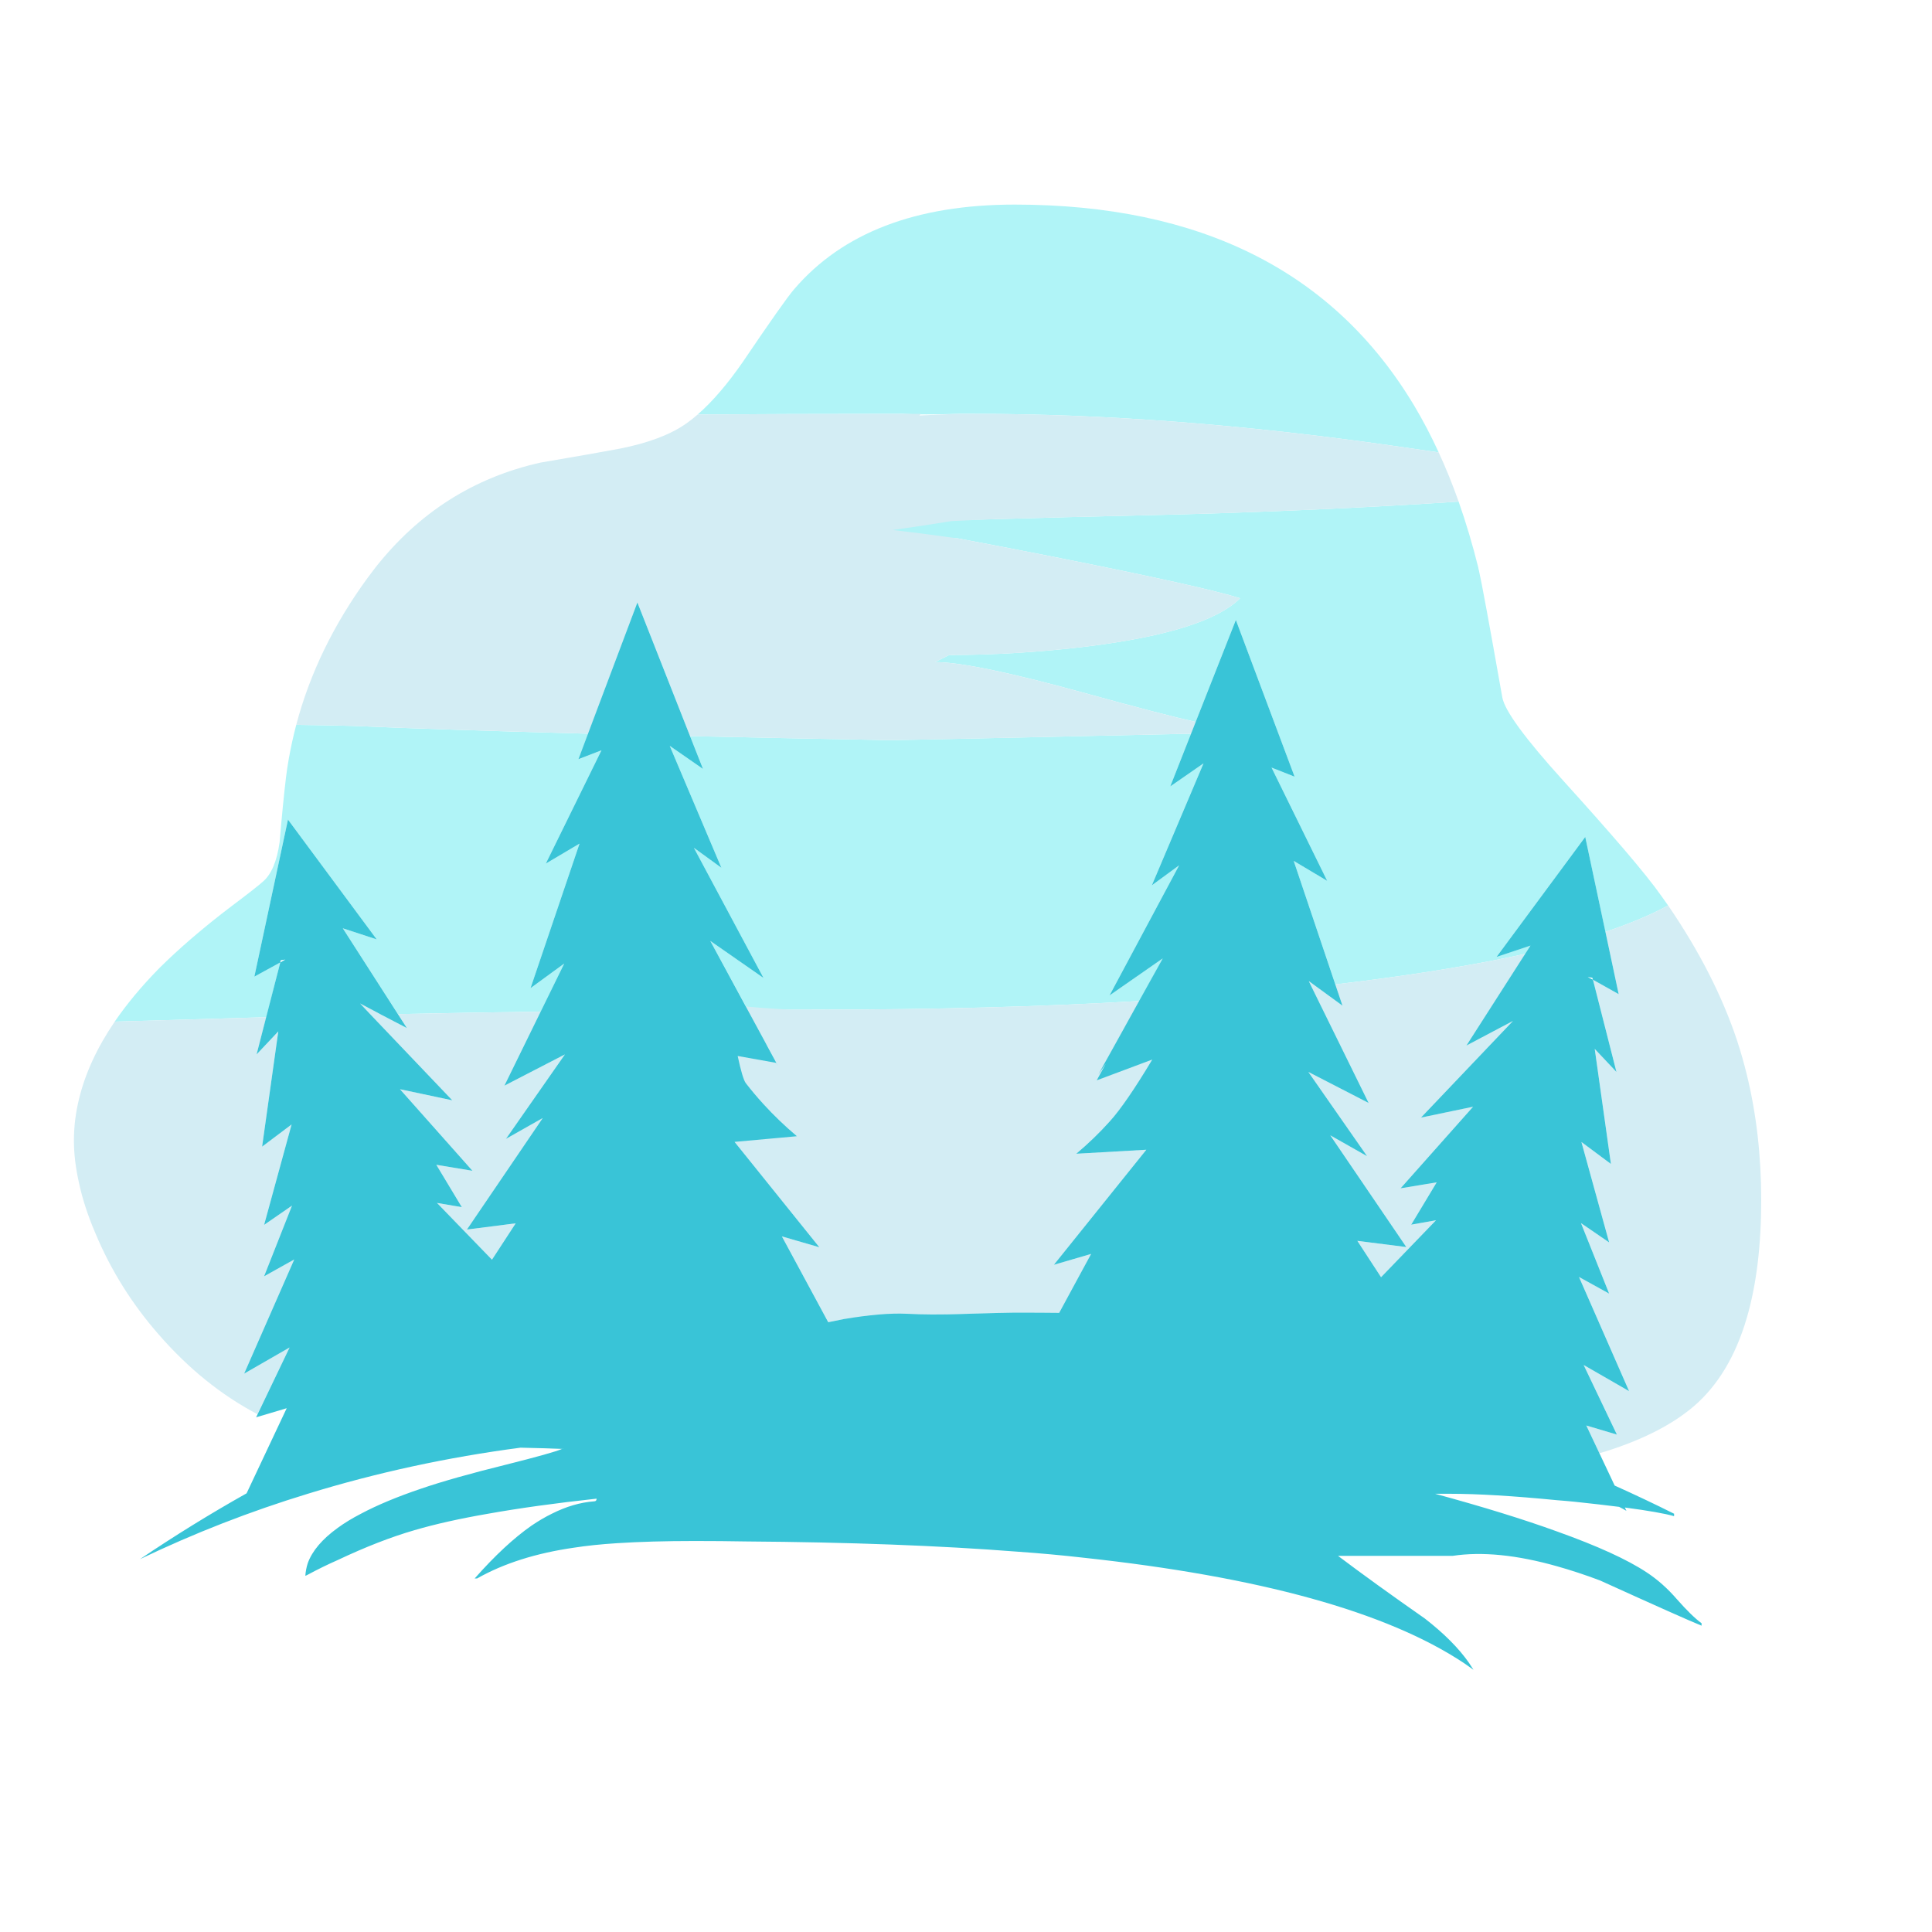 <?xml version="1.0" encoding="utf-8"?>
<!-- Generator: Adobe Illustrator 16.0.0, SVG Export Plug-In . SVG Version: 6.00 Build 0)  -->
<!DOCTYPE svg PUBLIC "-//W3C//DTD SVG 1.1//EN" "http://www.w3.org/Graphics/SVG/1.1/DTD/svg11.dtd">
<svg version="1.1" id="Layer_1" xmlns="http://www.w3.org/2000/svg" xmlns:xlink="http://www.w3.org/1999/xlink" x="0px" y="0px"
	 width="300px" height="300px" viewBox="0 0 300 300" enable-background="new 0 0 300 300" xml:space="preserve">
<g>
	<path fill-rule="evenodd" clip-rule="evenodd" fill="#B0F4F7" d="M229.559,88.181c0,0.115,0.023,0.218,0.069,0.31
		c0.437,1.904,1.651,8.501,3.648,19.791c0.367,2.065,3.522,6.379,9.465,12.942c3.718,4.107,6.826,7.618,9.328,10.532
		c2.73,3.189,4.716,5.668,5.954,7.435c0.321,0.459,0.654,0.93,0.999,1.411c-2.662,1.445-5.909,2.811-9.741,4.096l-3.132-14.766
		v0.034l-13.768,18.621l5.266-1.755l-0.791,1.273c-5.393,1.193-11.474,2.282-18.243,3.27c-3.625,0.527-7.377,1.021-11.255,1.479
		l-6.471-19.171l5.197,3.098l-8.64-17.589l3.58,1.411l-9.121-24.334l-6.23,15.833c-3.396-0.757-8.96-2.203-16.693-4.336
		c-11.932-3.304-19.859-4.957-23.783-4.957l2.202-1.101c7.045,0,14.227-0.448,21.547-1.343c12.299-1.537,20.17-4.027,23.611-7.469
		c-3.74-1.193-13.4-3.339-28.98-6.437c-5.943-1.17-10.888-2.123-14.835-2.857c-9.083-0.477-12.628-1.372-10.636-2.685
		c8.422-0.115,13.94-0.218,16.556-0.31c5.209-0.16,15.029-0.413,29.463-0.757c15.099-0.436,29.223-1.09,42.371-1.962
		C227.643,81.148,228.664,84.579,229.559,88.181z M140.172,64.259c-12.599,0.005-23.212,0.04-31.838,0.104
		c2.295-1.997,4.646-4.738,7.056-8.227c4.269-6.31,6.907-10.05,7.917-11.22c7.504-8.766,18.919-13.148,34.248-13.148
		c28.912,0,49.598,10.417,62.059,31.253c1.354,2.271,2.615,4.681,3.786,7.228c-2.203-0.321-4.578-0.666-7.126-1.033
		c-23.129-3.304-44.802-4.957-65.018-4.957c-0.803,0-1.595,0-2.375,0C145.078,64.38,142.177,64.38,140.172,64.259z M184.951,113.927
		l-3.235,8.191l5.163-3.579l-8.02,18.931l4.233-3.098l-10.808,20.204l8.261-5.748l-3.58,6.608
		c-15.327,0.895-32.159,1.343-50.493,1.343c-2.18,0-4.36,0.011-6.54,0.034l0.017-0.034c-0.854,0.031-2.168-0.026-3.94-0.173
		l-5.714-10.497l8.261,5.747l-10.807-20.204l4.268,3.098l-8.02-18.93l5.163,3.58l-1.997-5.094c9.362,0.207,19.653,0.413,30.875,0.62
		C139.782,114.925,155.42,114.592,184.951,113.927z M93.396,116.508l-8.639,17.589l5.232-3.098l-7.607,22.441l5.232-3.821
		l-3.648,7.47c-7.251,0.092-14.64,0.218-22.166,0.378l-8.57-13.32l5.266,1.722l-13.768-18.587v-0.068l-5.232,24.438l4.027-2.203
		l-2.168,8.502c-9.867,0.298-17.715,0.527-23.543,0.688c1.835-2.685,4.073-5.381,6.711-8.089c0.161-0.161,0.333-0.333,0.517-0.517
		c2.685-2.639,5.817-5.357,9.396-8.157c0.505-0.39,0.998-0.769,1.48-1.136c2.685-2.02,4.325-3.304,4.922-3.855
		c1.308-1.124,2.168-3.166,2.582-6.126c0.344-4.084,0.677-7.457,0.998-10.119c0.115-0.918,0.252-1.836,0.413-2.754
		c0.321-1.813,0.711-3.591,1.17-5.335c4.772,0.069,7.732,0.126,8.88,0.172c9.041,0.39,21.191,0.792,36.45,1.205l-1.514,3.958
		L93.396,116.508z"/>
	<path fill-rule="evenodd" clip-rule="evenodd" fill="#D3EDF4" d="M226.496,77.89c-13.148,0.872-27.272,1.526-42.371,1.962
		c-14.434,0.344-24.254,0.597-29.463,0.757c-2.615,0.092-4.922,0.195-6.918,0.31c-3.438,0.553-6.479,1.011-9.121,1.377
		c2.749,0.313,6.123,0.749,10.119,1.308c3.947,0.734,8.892,1.687,14.835,2.857c15.58,3.098,25.24,5.243,28.98,6.437
		c-3.441,3.442-11.313,5.932-23.611,7.469c-7.32,0.895-14.502,1.343-21.547,1.343l-2.202,1.101c3.924,0,11.852,1.652,23.783,4.957
		c7.733,2.134,13.297,3.58,16.693,4.336l-0.723,1.825c-29.531,0.665-45.169,0.998-46.913,0.998
		c-11.221-0.207-21.512-0.413-30.875-0.62L98.972,93.55l-7.642,20.376c-15.259-0.413-27.409-0.815-36.45-1.205
		c-1.147-0.046-4.107-0.104-8.88-0.172c2.111-7.985,5.805-15.592,11.083-22.82c0.391-0.504,0.78-1.021,1.17-1.549
		C65,79.599,73.559,74.149,83.93,71.832c5.668-0.964,9.775-1.687,12.323-2.168c4.405-0.872,7.836-2.168,10.292-3.889
		c0.596-0.413,1.192-0.883,1.79-1.411c9.27-0.069,20.835-0.104,34.695-0.104c-0.092,0.088-0.184,0.174-0.276,0.258
		c1.971-0.096,4.013-0.182,6.127-0.258c0.78,0,1.572,0,2.375,0c20.216,0,41.889,1.652,65.018,4.957
		c2.548,0.367,4.923,0.711,7.126,1.033C224.522,72.681,225.555,75.228,226.496,77.89z M236.856,148.105l-9.156,14.249l7.229-3.82
		l-14.284,15.007l8.089-1.687l-11.256,12.666l5.61-0.929l-3.958,6.574l3.854-0.688l-8.535,8.846l-3.684-5.646l7.606,0.964
		l-11.805-17.348l5.713,3.236l-9.121-13.08l9.362,4.819l-8.846-18.002c0.229-0.022,0.471-0.046,0.723-0.068l4.062,2.96l-1.102-3.305
		c3.878-0.458,7.63-0.952,11.255-1.479C225.383,150.388,231.464,149.299,236.856,148.105z M269.727,161.563
		c0.569,1.73,1.074,3.497,1.515,5.3c1.491,6.095,2.237,12.589,2.237,19.482c0,7.096-0.746,13.193-2.237,18.293
		c-1.745,5.962-4.51,10.557-8.296,13.785c-3.304,2.8-7.813,5.105-13.526,6.918c-0.344,0.093-0.699,0.196-1.066,0.311l-2.031-4.303
		l4.749,1.411l-5.162-10.808l7.056,4.062l-7.778-17.727l4.681,2.582l-4.371-10.945l4.371,2.994l-4.303-15.592l4.578,3.407
		l-2.513-17.863l3.373,3.579l-3.648-14.318l3.993,2.237l-2.065-9.672c3.832-1.285,7.079-2.65,9.741-4.096
		C263.864,147.669,267.432,154.656,269.727,161.563z M39.839,163.731l3.373-3.579L40.7,178.05l4.578-3.442L41.01,190.2l4.336-2.994
		l-4.336,10.979l4.681-2.615l-7.778,17.726l7.056-4.061l-4.991,10.36c-5.599-2.938-10.716-7.067-15.351-12.392
		c-4.153-4.75-7.423-9.981-9.81-15.695c-1.17-2.73-2.019-5.335-2.547-7.813c-0.528-2.317-0.792-4.52-0.792-6.608
		c0-2.134,0.264-4.279,0.792-6.437c0.963-3.992,2.811-7.996,5.542-12.012c5.828-0.161,13.676-0.391,23.543-0.688L39.839,163.731z
		 M59.148,157.536l4.027,2.1l-1.376-2.169c7.526-0.16,14.915-0.286,22.166-0.378l-5.645,11.495l9.396-4.853l-9.155,13.113
		l5.713-3.234l-11.771,17.313l7.572-0.964l-3.683,5.645l-8.536-8.812l3.854,0.654l-3.958-6.574l5.61,0.93l-11.255-12.666
		l8.123,1.721L57.565,157.57C58.093,157.548,58.621,157.536,59.148,157.536z M171.786,164.729c0.054,0.001,0.105,0.001,0.155,0
		l-1.652,3.029l10.498-4.784c-3.916,5.541-6.737,9.258-8.468,11.151c-1.56,1.744-3.293,3.42-5.197,5.025l10.877-0.62l-14.354,17.864
		l5.783-1.687l-4.785,9.207v0.018l-0.516-0.018c-7.688-0.058-14.318,0.04-19.895,0.292c-6.441-0.146-11.65,0.216-15.626,1.085
		l-7.194-13.304l5.817,1.687l-14.043-17.45c0.023-0.138,0.034-0.264,0.034-0.378l10.533,0.585c-1.905-1.607-3.649-3.281-5.232-5.025
		c-0.963-1.057-1.87-2.135-2.719-3.235c-0.574-0.757-1.113-1.538-1.618-2.341c0.069-0.712,0.149-1.411,0.241-2.1
		c0.184-0.161,0.379-0.31,0.585-0.447l5.542,1.756l-1.429-2.686c-0.02-0.016-0.037-0.032-0.052-0.052
		c-2.28-2.973-3.37-4.975-3.27-6.006c3.913,0.332,6.448,0.493,7.607,0.482c1.021,0,2.042,0,3.063,0
		c18.334,0,35.166-0.448,50.493-1.343l-1.41,2.615C175.504,157.949,174.247,160.176,171.786,164.729z M57.565,157.57l-1.652-1.756
		l3.235,1.722C58.621,157.536,58.093,157.548,57.565,157.57z M203.676,153.268l-0.448-0.929l1.171,0.86
		C204.146,153.222,203.905,153.245,203.676,153.268z"/>
	<path fill-rule="evenodd" clip-rule="evenodd" fill="#39C4D7" d="M59.148,157.536l-3.235-1.722l1.652,1.756l12.666,13.286
		l-8.123-1.721l11.255,12.666l-5.61-0.93l3.958,6.574l-3.854-0.654l8.536,8.812l3.683-5.645l-7.572,0.964l11.771-17.313
		l-5.713,3.234l9.155-13.113l-9.396,4.853l9.293-18.965l-5.232,3.821l7.607-22.441l-5.232,3.098l8.639-17.589l-3.579,1.377
		l9.156-24.334l10.188,25.849l-5.163-3.58l8.02,18.93l-4.268-3.098l10.807,20.204l-8.261-5.747l10.257,18.931h-0.018l0.258,0.498
		c-0.093-0.173-0.185-0.339-0.275-0.498l-5.972-1.067c0.504,2.359,0.922,3.759,1.256,4.199c0.85,1.101,1.756,2.179,2.719,3.235
		c1.583,1.744,3.327,3.418,5.232,5.025l-9.689,0.878l13.166,16.365l-5.817-1.687l7.194,13.321c0.699-0.14,1.502-0.301,2.41-0.482
		c3.969-0.665,7.217-0.941,9.74-0.826c2.479,0.138,5.335,0.149,8.57,0.034c4.406-0.137,7.148-0.206,8.227-0.206
		c2.894,0,5.199,0.012,6.918,0.034l4.957-9.155l-5.783,1.687l14.354-17.864l-10.877,0.62c1.904-1.605,3.638-3.281,5.197-5.025
		c1.661-1.818,3.863-5.02,6.608-9.603l-8.639,3.235l1.411-2.581c-0.36,0.514-0.739,1.063-1.136,1.651l9.981-18.001l-8.261,5.748
		l10.808-20.204l-4.233,3.098l8.02-18.931l-5.163,3.579l10.188-25.849l9.121,24.334l-3.58-1.411l8.64,17.589l-5.197-3.098
		l7.572,22.476l-4.062-2.96l-1.171-0.86l0.448,0.929l8.846,18.002l-9.362-4.819l9.121,13.08l-5.713-3.236l11.805,17.348
		l-7.606-0.964l3.684,5.646l8.535-8.846l-3.854,0.688l3.958-6.574l-5.61,0.929l11.256-12.666l-8.089,1.687l14.284-15.007
		l-7.229,3.82l9.947-15.522l-5.266,1.755l13.768-18.621v-0.034l5.197,24.438l-3.993-2.237l3.648,14.318l-3.373-3.579l2.513,17.863
		l-4.578-3.407l4.303,15.592l-4.371-2.994l4.371,10.945l-4.681-2.582l7.778,17.727l-7.056-4.062l5.162,10.808l-4.749-1.411
		l4.405,9.327c3.121,1.4,6.195,2.857,9.225,4.372v0.378c-1.445-0.413-3.992-0.86-7.641-1.342l0.24,0.516
		c-0.39-0.229-0.769-0.436-1.136-0.619c-1.996-0.252-4.29-0.517-6.884-0.791c-0.918-0.093-1.835-0.173-2.754-0.242
		c-6.792-0.665-12.321-0.997-16.59-0.997h-2.341c7.436,2.02,13.745,3.969,18.931,5.852c6.288,2.248,10.935,4.37,13.94,6.367
		c1.675,1.102,3.235,2.489,4.682,4.165c1.56,1.767,2.833,3.005,3.82,3.717v0.379c-1.722-0.688-6.977-3.029-15.765-7.021
		c-2.317-0.872-4.543-1.606-6.678-2.203c-6.241-1.767-11.645-2.306-16.211-1.617h-17.795c3.74,2.821,8.237,6.068,13.492,9.74
		c2.982,2.316,5.267,4.612,6.85,6.884c0.229,0.367,0.459,0.723,0.688,1.066c-0.482-0.344-0.987-0.699-1.515-1.066
		c-11.978-7.939-31.7-13.39-59.167-16.35c-3.212-0.367-6.608-0.677-10.188-0.929c-12.069-0.94-26.112-1.469-42.129-1.583
		c-2.569-0.046-5.209-0.069-7.917-0.069c-4.589,0-8.639,0.114-12.15,0.344c-2.478,0.161-4.669,0.391-6.574,0.688
		c-5.92,0.849-10.945,2.443-15.076,4.784h-0.378c3.144-3.556,6.081-6.287,8.812-8.191c1.079-0.734,2.134-1.354,3.167-1.858
		c2.226-1.125,4.417-1.767,6.574-1.928c0.252,0,0.379-0.138,0.379-0.413c-6.356,0.688-11.978,1.468-16.865,2.341
		c-4.383,0.757-8.181,1.605-11.393,2.547c-3.648,1.055-7.629,2.604-11.944,4.646c-1.514,0.665-3.063,1.422-4.646,2.271
		c-0.115,0.069-0.241,0.127-0.378,0.173c0.046-0.666,0.172-1.32,0.378-1.963c0.688-1.904,2.237-3.729,4.646-5.473
		c1.033-0.757,2.237-1.491,3.614-2.202c2.547-1.354,5.656-2.65,9.328-3.89c3.281-1.124,7.71-2.375,13.286-3.752
		c4.842-1.216,7.699-2.019,8.571-2.409h0.378c-2.294-0.092-4.555-0.161-6.781-0.207c-11.358,1.491-22.373,3.878-33.042,7.16
		c-8.949,2.73-17.634,6.114-26.055,10.153c5.438-3.672,10.957-7.079,16.556-10.223l6.229-13.217l-4.75,1.411l5.197-10.842
		l-7.056,4.061l7.778-17.726l-4.681,2.615l4.336-10.979L41.01,190.2l4.268-15.593L40.7,178.05l2.513-17.897l-3.373,3.579
		l3.683-14.284l-4.027,2.203l5.232-24.438v0.068l13.768,18.587l-5.266-1.722l9.947,15.489L59.148,157.536z M247.354,152.132
		l-0.104-0.31l-0.723-0.104L247.354,152.132z M43.522,149.447L44.314,149l-0.723,0.104L43.522,149.447z"/>
</g>
</svg>
